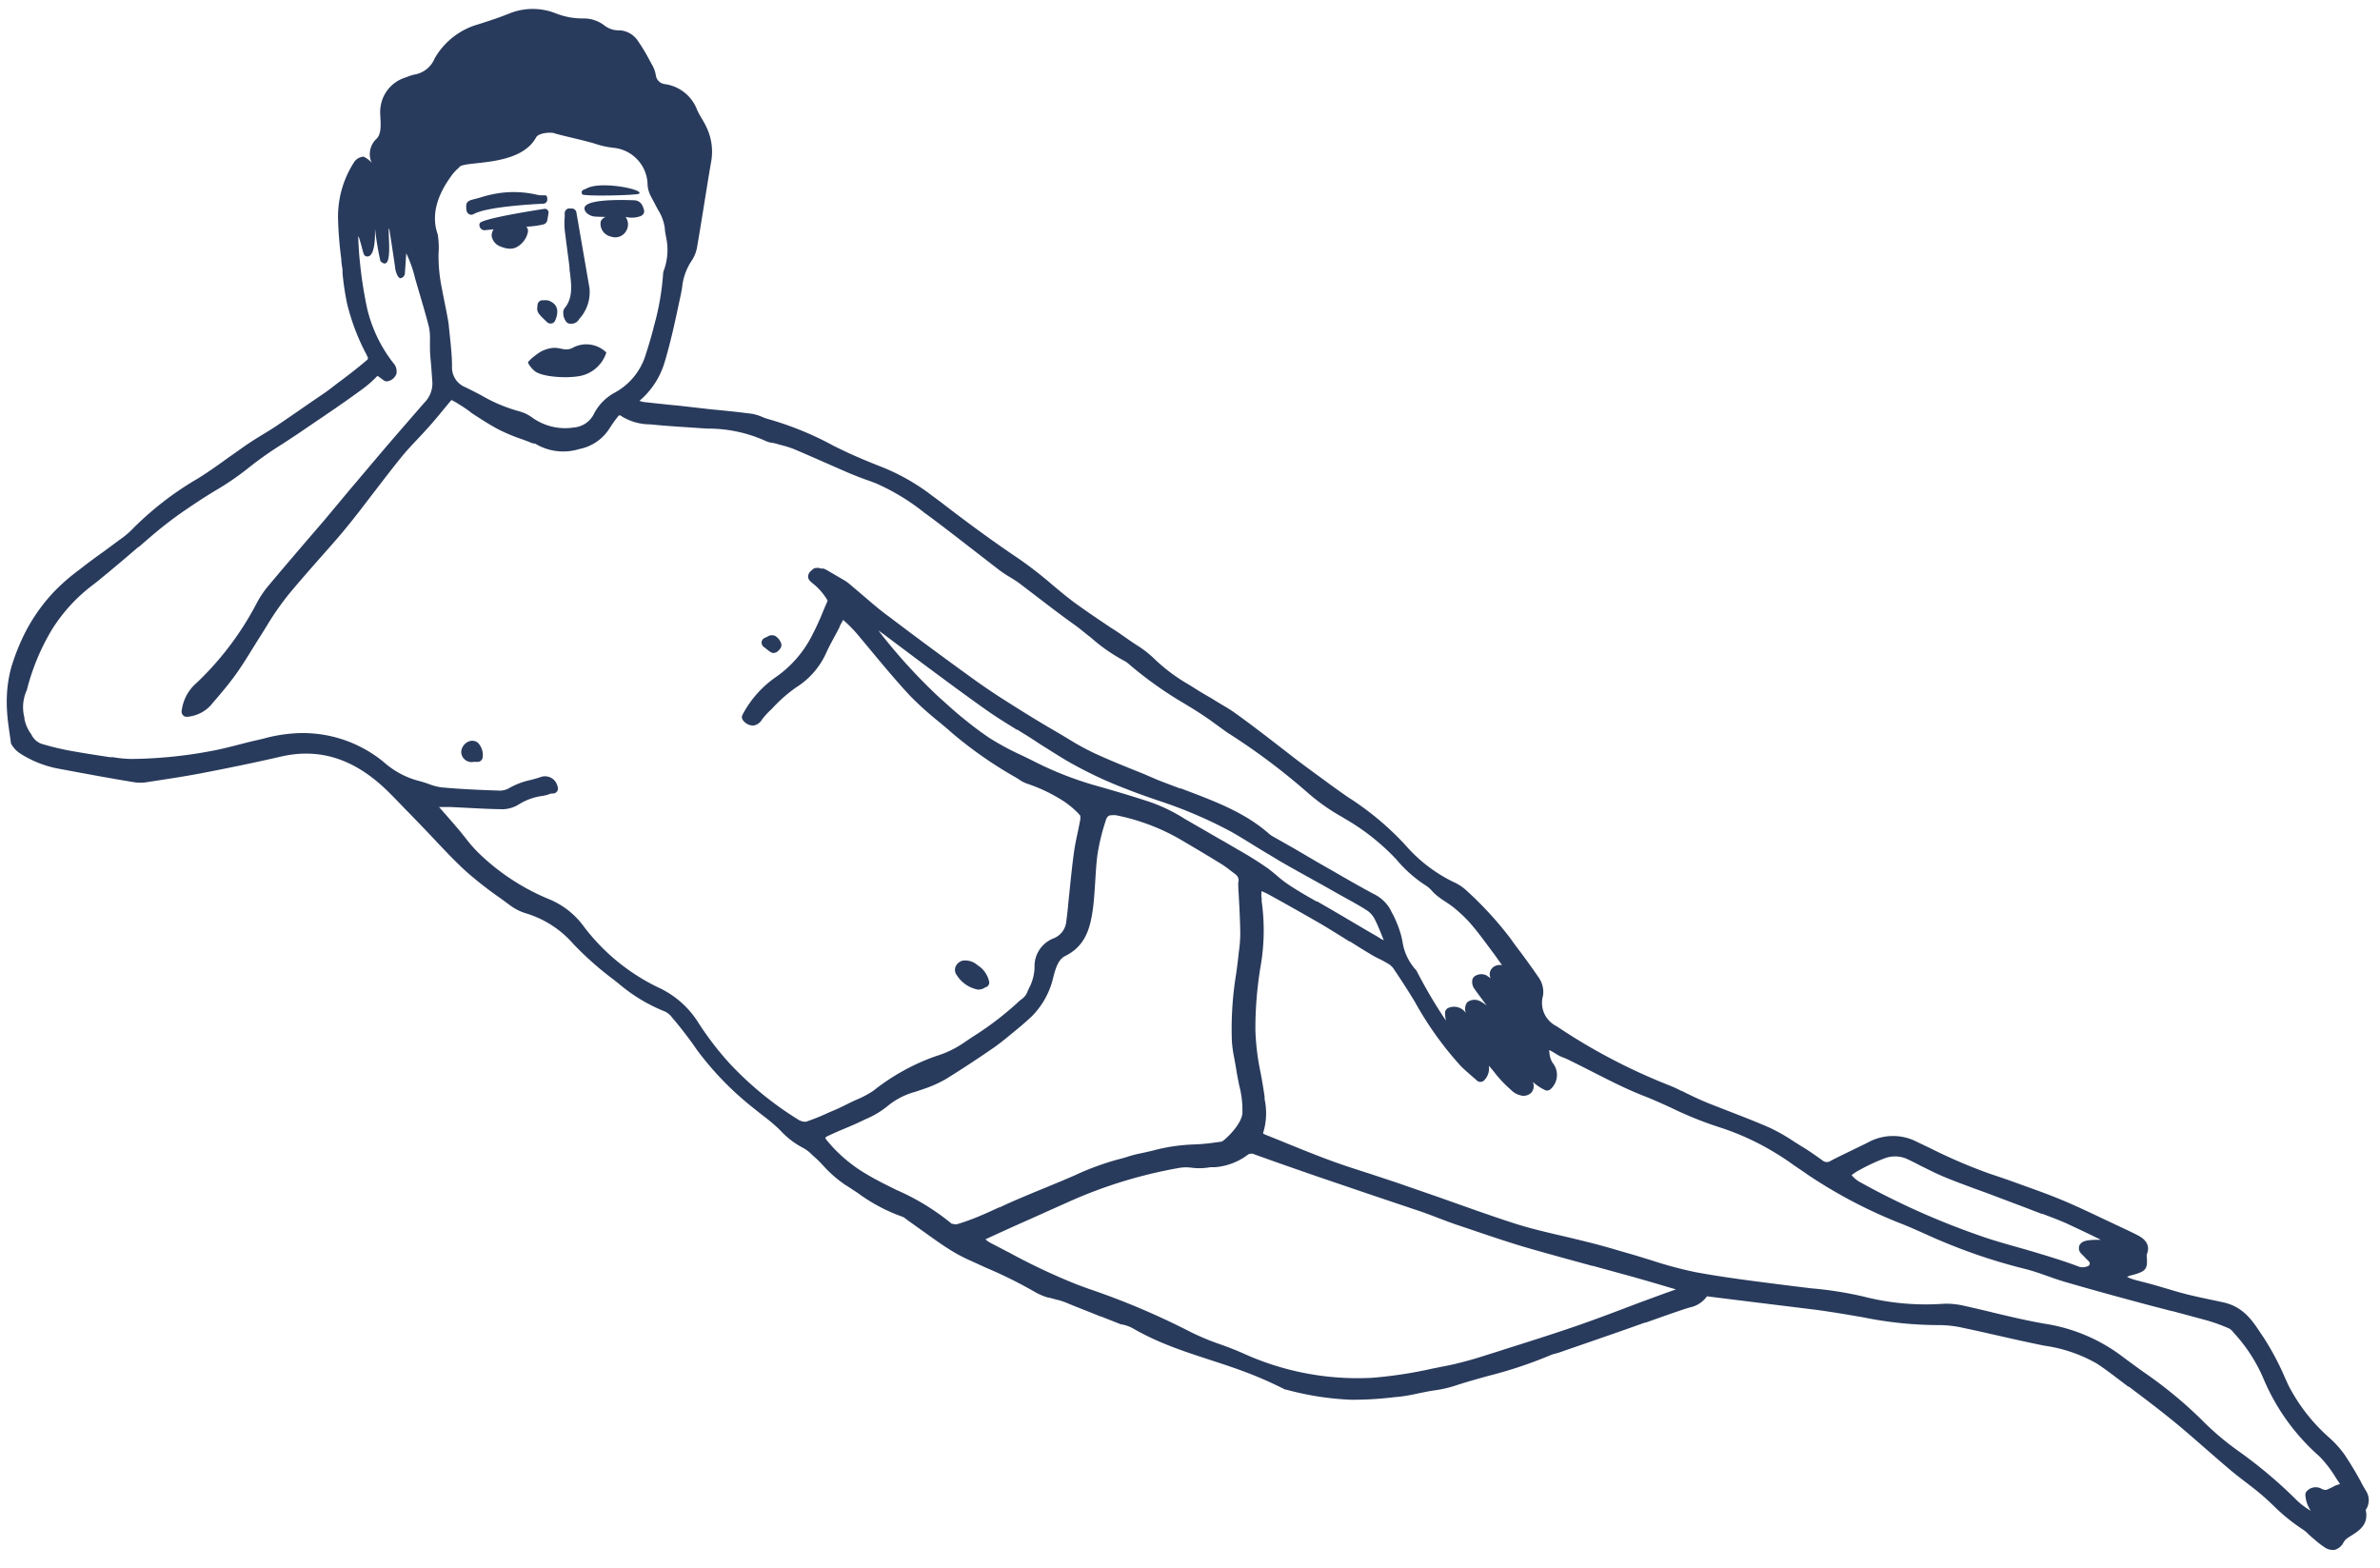 <svg id="Layer_1" data-name="Layer 1" xmlns="http://www.w3.org/2000/svg" viewBox="0 0 258 170"><defs><style>.cls-1{fill:#293b5c;}</style></defs><path class="cls-1" d="M256.47,163.65h0a1.86,1.86,0,0,0,0-2.06c-.19-.32-.38-.64-.56-1-.54-1-1.1-1.92-1.72-2.86a10.87,10.87,0,0,0-1.67-1.87,19.43,19.43,0,0,1-4.43-5.66l-.39-.85a29.65,29.65,0,0,0-2.28-4.31l-.29-.43-.05-.07c-.94-1.43-1.92-2.9-4.09-3.37-1.73-.38-3.48-.7-5.18-1.21-1.18-.34-2.35-.71-3.53-1l-.45-.12a6.32,6.32,0,0,1-1.25-.42,1.71,1.71,0,0,1,.56-.2l.18-.05c1.33-.38,1.51-.65,1.39-2V136c.37-.87.05-1.58-1-2.11-.56-.29-1.12-.55-1.78-.86l-1.74-.82c-1.41-.67-2.88-1.37-4.36-2s-2.88-1.13-4.3-1.64l-1.05-.38c-.78-.29-2.07-.72-2.7-.93a56,56,0,0,1-6.42-2.74l-1.55-.74a5.62,5.62,0,0,0-5.2,0c-.6.31-1.22.6-1.83.9s-1.55.74-2.32,1.15a.73.73,0,0,1-.92-.06l-.11-.08c-.62-.44-1.25-.89-1.92-1.3-.32-.19-.64-.4-1-.62a19.85,19.85,0,0,0-2.7-1.54c-1.51-.66-3.07-1.26-4.59-1.85l0,0-1.82-.71c-.56-.22-1.47-.62-2-.88l-.52-.25-.57-.29-.06,0a12.49,12.49,0,0,0-1.28-.59,63.7,63.7,0,0,1-12.23-6.42,2.82,2.82,0,0,1-1.47-3.32,2.73,2.73,0,0,0-.5-2c-.59-.87-1.21-1.72-1.82-2.55-.38-.51-.77-1-1.14-1.55A38.61,38.61,0,0,0,159,96.56a5.06,5.06,0,0,0-1.35-.91,16.37,16.37,0,0,1-5.35-4.1,31.63,31.63,0,0,0-6.16-5.13c-.61-.42-1.21-.85-1.81-1.28l-.91-.67c-1.1-.8-2.24-1.63-3.34-2.48l-.86-.67c-1.76-1.36-3.57-2.77-5.42-4.09-.8-.56-1.65-1-2.48-1.54-.53-.3-1.12-.64-1.68-1l-.75-.47a19.05,19.05,0,0,1-3.73-2.78,11.62,11.62,0,0,0-2-1.55l-.57-.38c-.7-.48-1.4-1-2.11-1.43l-.09-.06c-1.18-.79-2.4-1.61-3.57-2.45-1-.71-1.93-1.5-2.85-2.27a43.29,43.29,0,0,0-3.64-2.81c-2.86-1.92-5.67-4-8.38-6.09l-1-.74a22.65,22.65,0,0,0-5.41-3.06c-1.33-.52-3.07-1.23-4.76-2.07l-.39-.19a34.41,34.41,0,0,0-7-2.88,5.28,5.28,0,0,1-.73-.25,4.92,4.92,0,0,0-1.18-.36c-1.45-.19-2.92-.34-4.33-.47L73.81,44c-1.34-.13-2.67-.27-4-.42a2.4,2.4,0,0,1-.49-.13,8.77,8.77,0,0,0,2.77-4.33c.62-2.09,1.09-4.25,1.53-6.34l.14-.64c.07-.31.12-.62.18-.93a6.27,6.27,0,0,1,1-2.89,3.89,3.89,0,0,0,.65-1.68c.54-3.11,1-6.23,1.53-9.28a6.13,6.13,0,0,0-.54-3.58,9.38,9.38,0,0,0-.51-.94,7.73,7.73,0,0,1-.5-.93,4.38,4.38,0,0,0-3.48-2.79,1.11,1.11,0,0,1-1-1,3.44,3.44,0,0,0-.35-1l-.3-.54a19.42,19.42,0,0,0-1.39-2.29,2.53,2.53,0,0,0-1.86-1,2.53,2.53,0,0,1-1.67-.53A3.63,3.63,0,0,0,63.28,2h0a7.94,7.94,0,0,1-3-.54,6.76,6.76,0,0,0-5.06,0c-1.09.44-2.24.82-3.42,1.19a7.91,7.91,0,0,0-4.68,3.68,2.89,2.89,0,0,1-2.12,1.74,4.44,4.44,0,0,0-.83.25l-.3.11a3.87,3.87,0,0,0-2.63,3.27c-.15.8.36,2.63-.45,3.37a2.26,2.26,0,0,0-.5,2.57,2.62,2.62,0,0,0-.88-.66,1.33,1.33,0,0,0-1,.56,10.89,10.89,0,0,0-1.76,6.36,41.48,41.48,0,0,0,.35,4.2c0,.39.09.78.13,1.17l0,.34a30.15,30.15,0,0,0,.48,3.24,23.76,23.76,0,0,0,2.12,5.59c.22.45.22.45-.07.69-.87.74-1.81,1.47-2.79,2.2-.29.21-.58.44-.92.7s-.48.37-.73.54l-.69.47c-1.47,1-3,2.08-4.52,3.1-.49.33-1,.64-1.51.95s-1.11.68-1.66,1.05-1.4,1-2.08,1.46c-1.09.79-2.22,1.6-3.38,2.31a34.15,34.15,0,0,0-7.16,5.58,9.29,9.29,0,0,1-1.22,1l-.3.22-1.49,1.1c-.8.57-1.62,1.17-2.41,1.79l-.23.18a21.49,21.49,0,0,0-2.75,2.4,19.19,19.19,0,0,0-3.53,5.3,24.08,24.08,0,0,0-1.05,2.79c-1,3.62-.25,6.51-.05,8.33a3,3,0,0,0,1,1.08,11.68,11.68,0,0,0,4.13,1.64c2.63.49,5.32,1,8.21,1.47a4.2,4.2,0,0,0,1.37,0l.78-.12c1.69-.26,3.43-.52,5.14-.85,2.38-.46,5.51-1.08,8.65-1.81,3.94-.9,7.49.11,10.85,3.09,1.05.94,2,2,3,3l1.13,1.17c.55.57,1.1,1.14,1.64,1.72,1.11,1.18,2.26,2.4,3.49,3.52a41,41,0,0,0,3.73,2.9l1,.74A5.55,5.55,0,0,0,57,99a11.05,11.05,0,0,1,5.14,3.31,34.55,34.55,0,0,0,4.3,3.82l.67.53a18,18,0,0,0,5,3,2.14,2.14,0,0,1,.77.67l.35.41c.65.78,1.68,2.11,2.27,3a33.37,33.37,0,0,0,6.21,6.4l.94.75a19.75,19.75,0,0,1,1.72,1.43l.3.3A8.77,8.77,0,0,0,87,124.4a3.83,3.83,0,0,1,1,.75c.1.09.2.19.3.27.35.31.69.65,1,1a13.16,13.16,0,0,0,2.3,2c.47.29.93.6,1.4.91a18.58,18.58,0,0,0,4.87,2.58,1.07,1.07,0,0,1,.29.19l.16.12,1.4,1c1,.71,2,1.45,3.08,2.14a17.28,17.28,0,0,0,2.42,1.3l1.69.77a48.41,48.41,0,0,1,5.35,2.66,6.51,6.51,0,0,0,1.37.57l.09,0,.81.22a6.5,6.5,0,0,1,1,.31c1.24.52,2.52,1,3.75,1.51l.06,0,2.16.85a4,4,0,0,1,1.41.5c4.24,2.44,8.68,3.27,13.15,5.09,1.11.45,2.19.95,3.26,1.49h.09a31.42,31.42,0,0,0,7,1.1,36.1,36.1,0,0,0,4.68-.27l.63-.06a18.49,18.49,0,0,0,2.08-.37l.85-.17q.45-.09.9-.15a13.38,13.38,0,0,0,2-.44c1.25-.42,2.55-.78,3.81-1.13a46.87,46.87,0,0,0,6.72-2.24,3.3,3.3,0,0,1,.53-.17,3.64,3.64,0,0,0,.47-.14l.15-.05c2.33-.81,4.67-1.61,7-2.43l2.11-.75.09,0c1.45-.52,3-1.07,4.46-1.55l.27-.08a3,3,0,0,0,1.88-1.21l2.56.32L197,142c1.46.2,3.83.59,5.19.84a41.07,41.07,0,0,0,7.93.8,11.8,11.8,0,0,1,2.77.32c1.27.26,2.55.56,3.81.84,1.61.37,3.27.74,4.92,1.07a16,16,0,0,1,5.65,1.92c.65.42,1.27.88,1.74,1.23l1.7,1.29.06,0c1.57,1.18,3.2,2.41,4.75,3.67,1.23,1,2.45,2.07,3.66,3.13.85.74,1.7,1.48,2.56,2.21.56.47,1.12.9,1.68,1.33s1.24.95,1.82,1.45.86.78,1.24,1.14a20.18,20.18,0,0,0,3.18,2.57,3.62,3.62,0,0,1,.55.46l.38.35.31.26a9,9,0,0,0,1.07.83,1.56,1.56,0,0,0,.85.3,1,1,0,0,0,.24,0,1.55,1.55,0,0,0,1-.84,1.45,1.45,0,0,1,.41-.44l.4-.26,0,0c.82-.51,1.94-1.2,1.58-2.79ZM201.6,126.82a19.86,19.86,0,0,1,2.68-1.25,3.18,3.18,0,0,1,2.53.1c.47.22.92.45,1.4.7.79.39,1.61.81,2.44,1.16,1.09.46,2.21.87,3.34,1.29l1.46.53,1.56.59c1.11.42,2.22.83,3.32,1.26l1,.38.08,0c1,.38,2.06.77,3,1.22,1.33.62,2.44,1.15,3.32,1.59-1.37,0-2,.07-2.29.56a.82.82,0,0,0,.15.92l.85.87a.3.3,0,0,1-.07.49,1.36,1.36,0,0,1-1.2,0c-1.43-.53-2.94-1-4.42-1.44-.75-.23-1.5-.44-2.25-.65-1.18-.34-2.4-.68-3.58-1.09a82.36,82.36,0,0,1-13.45-6,3.74,3.74,0,0,1-.75-.66A4.63,4.63,0,0,1,201.6,126.82ZM48.86,19.16a4.62,4.62,0,0,1,.91-1c.3-.81,6.52.08,8.35-3.27.27-.5,1.64-.59,2-.44s3.1.74,4.33,1.11a9.41,9.41,0,0,0,2.13.47,4.09,4.09,0,0,1,3.62,4,3.11,3.11,0,0,0,.38,1.29l.75,1.42a5,5,0,0,1,.74,2c0,.31.08.62.13.94A6.46,6.46,0,0,1,72,29.21a1.27,1.27,0,0,0-.12.51,28.14,28.14,0,0,1-1,5.67l-.07.29c-.18.7-.51,1.84-.74,2.53l-.15.47a7,7,0,0,1-3.33,3.91,5.42,5.42,0,0,0-2.18,2.22,2.66,2.66,0,0,1-2.21,1.53,6.11,6.11,0,0,1-4.51-1.08,4.18,4.18,0,0,0-1.39-.67,17,17,0,0,1-4.08-1.71c-.58-.31-1.18-.62-1.79-.91A2.31,2.31,0,0,1,49,39.73c0-1.11-.12-2.22-.23-3.29l-.12-1.14c0-.4-.63-3.34-.74-4a17.22,17.22,0,0,1-.37-3.79,8.81,8.81,0,0,0-.09-2.11C46.66,23.17,47.54,21,48.86,19.16ZM87.36,121.6a1.55,1.55,0,0,1-.9-.28,36.24,36.24,0,0,1-7.41-6.09,33.64,33.64,0,0,1-3.48-4.58,10.06,10.06,0,0,0-4-3.51,22.15,22.15,0,0,1-8.27-6.69,8.81,8.81,0,0,0-3.83-3,24.12,24.12,0,0,1-7.6-5,14.39,14.39,0,0,1-1.39-1.59l-.57-.71c-.65-.77-1.3-1.52-2-2.31l-.32-.36,1.25,0,2,.1c1.15.06,2.46.13,3.72.14a3.46,3.46,0,0,0,1.66-.51,6.46,6.46,0,0,1,2.63-.94,4,4,0,0,0,.84-.24L60.1,86a.59.59,0,0,0,.34-.3.58.58,0,0,0,0-.45,1.39,1.39,0,0,0-1.88-1c-.33.11-.67.2-1,.29a8.25,8.25,0,0,0-2.42.92,2,2,0,0,1-1.08.24c-2.09-.07-4.14-.16-6.19-.35a5.82,5.82,0,0,1-1.4-.37c-.3-.1-.63-.22-1-.31a9.25,9.25,0,0,1-3.88-2.07,13.81,13.81,0,0,0-10-3.08,16.41,16.41,0,0,0-3,.54l-.85.2c-.63.14-1.24.3-1.86.46s-1.52.39-2.28.55a48.88,48.88,0,0,1-9.34,1,12.7,12.7,0,0,1-2-.19l-.33,0c-1.39-.21-2.88-.44-4.32-.7a29,29,0,0,1-2.9-.69,1.91,1.91,0,0,1-1.27-1,.75.75,0,0,0-.07-.12,4.17,4.17,0,0,1-.72-1.63s0-.09,0-.14a4.44,4.44,0,0,1,.26-3L3,74.45a24.28,24.28,0,0,1,2.67-6.27,18.1,18.1,0,0,1,4.39-4.77c.35-.26.9-.71,1.17-.94l.6-.49,1.82-1.53L15,59.29l.05,0c.88-.77,1.8-1.57,2.74-2.31,1.15-.92,2.41-1.78,3.61-2.57.62-.42,1.28-.82,1.91-1.21a29.93,29.93,0,0,0,3.59-2.45,38.65,38.65,0,0,1,3.76-2.65l0,0,1.52-1,1.47-1c1.89-1.28,3.85-2.6,5.74-4a11.73,11.73,0,0,0,1.46-1.29l.09-.06.63.46a.57.57,0,0,0,.57.09,1.25,1.25,0,0,0,.84-.8,1.35,1.35,0,0,0-.36-1.17,15.38,15.38,0,0,1-2.82-5.89,44.45,44.45,0,0,1-.78-5c-.1-.9-.15-1.83-.19-2.73,0-.46.44,1.29.46,1.35.13.44.14.71.51.74s.91-.38.85-3.05a31.79,31.79,0,0,0,.59,3.56c1.5,1.4.71-3.46.95-3.56,0,0,.64,4.12.65,4.32s.26,1.16.61,1.08a.56.56,0,0,0,.44-.51l.15-2.18A13.33,13.33,0,0,1,45,30.18l.38,1.31c.39,1.32.8,2.68,1.13,4a6.37,6.37,0,0,1,.1,1.41c0,.29,0,.57,0,.86,0,.76.11,1.52.16,2.28l.1,1.39a2.93,2.93,0,0,1-.85,2.2l-.49.56c-1.36,1.57-2.73,3.14-4.08,4.72l-3.58,4.23L35.1,56.46,32.91,59l-.09.11c-1.24,1.45-2.49,2.91-3.71,4.37a10.69,10.69,0,0,0-1.27,1.88A32.87,32.87,0,0,1,21.34,74a4.74,4.74,0,0,0-1.65,3.09.56.56,0,0,0,.15.44.53.53,0,0,0,.44.17,3.87,3.87,0,0,0,2.78-1.5c.93-1.08,1.83-2.14,2.64-3.29.61-.87,1.18-1.79,1.72-2.67.29-.46.57-.92.86-1.37s.56-.9.86-1.39a31,31,0,0,1,2.17-3.07c1.06-1.28,2.17-2.54,3.24-3.76.69-.78,1.38-1.55,2.06-2.34s1.43-1.71,2.27-2.79l1.72-2.24c.95-1.23,1.92-2.51,2.92-3.74.56-.69,1.19-1.36,1.8-2,.42-.45.84-.9,1.25-1.36.6-.68,1.18-1.38,1.79-2.13l.58-.69a7.8,7.8,0,0,1,.73.41c.48.3,1,.62,1.45,1C52,45.34,53,46,54,46.53a18.56,18.56,0,0,0,2.58,1.08l0,0c.35.13.7.25,1,.39l.27.08H58a5.86,5.86,0,0,0,4.78.6,5,5,0,0,0,3.26-2.19,14.14,14.14,0,0,1,1-1.4.57.57,0,0,1,.15-.09,5.9,5.9,0,0,0,3.19,1h.1c1.26.13,2.53.22,3.78.3l1.49.1.9.06A15.15,15.15,0,0,1,83,47.8a2.39,2.39,0,0,0,.77.21,2.3,2.3,0,0,1,.28.06l.57.16a12.06,12.06,0,0,1,1.47.46c1.06.45,2.13.92,3.2,1.39l2.49,1.09c.86.37,1.74.71,2.59,1l.6.23a23.48,23.48,0,0,1,5.26,3.2l.39.28c1.61,1.19,3.2,2.43,4.75,3.63l3,2.32a12.82,12.82,0,0,0,1.09.72c.33.2.64.39.94.6l2.28,1.74,0,0c1.2.92,2.43,1.86,3.68,2.75.65.45,1.27,1,1.88,1.46a18.82,18.82,0,0,0,3.57,2.5,2.5,2.5,0,0,1,.57.39,41.64,41.64,0,0,0,5.93,4.23c1,.6,2,1.22,2.91,1.87L133,79.38A70.81,70.81,0,0,1,141.84,86a21.39,21.39,0,0,0,3.72,2.6l.15.1a24.3,24.3,0,0,1,5.65,4.45A14.1,14.1,0,0,0,154.58,96a3.16,3.16,0,0,1,.66.58,4.73,4.73,0,0,0,.61.57h0a9.47,9.47,0,0,0,.92.64c.36.25.71.48,1,.74a14,14,0,0,1,1.81,1.78c.85,1,1.67,2.16,2.47,3.22l.71,1,.06.09a1.24,1.24,0,0,0-.85.15,1,1,0,0,0-.47.68,1.07,1.07,0,0,0,.09.59l-.47-.32a1.3,1.3,0,0,0-1.21.07.67.67,0,0,0-.3.41,1.28,1.28,0,0,0,.18.93q.39.55.81,1.11l.57.77a3.62,3.62,0,0,0-.83-.53,1.28,1.28,0,0,0-1.28.16,1.17,1.17,0,0,0-.14,1.19,1.55,1.55,0,0,0-1.94-.56.58.58,0,0,0-.33.48,3.62,3.62,0,0,0,.1.89,53.25,53.25,0,0,1-3.18-5.39l-.06-.09a.36.36,0,0,0-.08-.09,5.8,5.8,0,0,1-1.41-3.1c-.05-.2-.09-.4-.14-.59a11.73,11.73,0,0,0-1-2.47l-.19-.37a4.12,4.12,0,0,0-1.83-1.66c-1.39-.75-2.78-1.54-4.12-2.32l-1.89-1.08L140.33,92,138,90.68a2.89,2.89,0,0,1-.34-.22c-2.38-2.13-5.24-3.32-8.47-4.55L128,85.46l-.1,0c-.8-.3-1.63-.61-2.44-.93L124,83.9c-1.77-.71-3.6-1.44-5.36-2.25a27.24,27.24,0,0,1-2.55-1.38l-.94-.57-.8-.47c-1.74-1-3.6-2.16-5.47-3.35-1.28-.81-2.58-1.7-3.88-2.65-2.77-2-5.72-4.18-8.66-6.41C95.2,66,94.09,65,93,64.08l-.86-.73a4.33,4.33,0,0,0-.71-.5l-1.71-1-.28-.15a.67.67,0,0,0-.21-.07l-.2,0-.27-.06a.52.52,0,0,0-.26,0h-.07a.5.5,0,0,0-.28.11l-.21.18a.9.9,0,0,0-.34.6c0,.32.14.46.44.73a6.6,6.6,0,0,1,1.68,1.92l-.43,1a29.36,29.36,0,0,1-1.38,3,12.22,12.22,0,0,1-3.77,4.26,11.46,11.46,0,0,0-3.65,4.11.56.56,0,0,0,.09.64,1.37,1.37,0,0,0,1.08.53,1.29,1.29,0,0,0,.94-.65,8.27,8.27,0,0,1,.9-1l.19-.18a15.75,15.75,0,0,1,2.65-2.33,8.55,8.55,0,0,0,3.18-3.62c.44-1,1-1.92,1.5-2.91l0-.07.38-.69A14.75,14.75,0,0,1,93.15,69l1.19,1.43c1.38,1.66,2.8,3.37,4.32,5a34.89,34.89,0,0,0,3.07,2.77c.5.41,1,.83,1.48,1.26a44.86,44.86,0,0,0,6.93,4.83l.29.18a3.63,3.63,0,0,0,1,.51,17.36,17.36,0,0,1,3.29,1.51l.1.06a9.4,9.4,0,0,1,2,1.55l.27.29a1.21,1.21,0,0,1,0,.52q-.14.75-.3,1.5c-.14.65-.28,1.32-.37,2-.19,1.36-.33,2.77-.46,4l-.18,1.78v.08c-.07.59-.13,1.18-.21,1.76a2.18,2.18,0,0,1-1.42,1.71,3.24,3.24,0,0,0-2,3.18,5.24,5.24,0,0,1-.62,2.24c-.09.19-.17.38-.25.57a2,2,0,0,1-.6.63,5.3,5.3,0,0,0-.43.38,34.1,34.1,0,0,1-4.86,3.68l-1.08.73a11,11,0,0,1-2.84,1.33,23.32,23.32,0,0,0-6.8,3.76,10.72,10.72,0,0,1-1.9,1c-.33.15-.66.31-1,.48-.48.24-.87.43-1.25.59l-.66.28A24.26,24.26,0,0,1,87.36,121.6ZM150,101.92a2.57,2.57,0,0,1-.47-.26l-.26-.16c-1.15-.66-2.28-1.33-3.41-2l-1.71-1-1.35-.78-.08,0c-1-.56-2-1.14-2.94-1.76a11.52,11.52,0,0,1-1.31-1c-.36-.3-.73-.62-1.13-.9-1.11-.77-2.24-1.46-3.21-2-.75-.45-1.51-.88-2.28-1.32-1.08-.63-2.31-1.33-3.46-2A18,18,0,0,0,124,86.72c-1.41-.46-3.67-1.13-5-1.5a37.31,37.31,0,0,1-7.15-2.81l-1-.49A28.68,28.68,0,0,1,107.27,80c-1.07-.71-2.09-1.51-2.86-2.14-.6-.48-1.19-1-1.8-1.55-.24-.22-.48-.44-.73-.65a60.59,60.59,0,0,1-6.37-6.94l-.29-.38.61.44,4,3c2.22,1.65,4.52,3.36,6.83,5,1.15.83,2.37,1.58,3.55,2.31l.06,0,1.42.88,1,.66c1,.62,2,1.27,3,1.86a45,45,0,0,0,6.55,3.09c1,.4,2.13.79,3.19,1.16a48.61,48.61,0,0,1,8,3.4c.9.51,1.79,1.06,2.66,1.6s1.67,1,2.54,1.54c1.42.82,2.89,1.63,4.31,2.42l.22.12L145.25,97l.7.39c.74.41,1.51.83,2.22,1.29a2.48,2.48,0,0,1,.83.91c.35.69.63,1.38.92,2.12Zm-46.32,30.8a1.25,1.25,0,0,1-.4-.06l-.11,0-.09-.08a25.33,25.33,0,0,0-5.9-3.59c-1.07-.53-2.18-1.07-3.21-1.69a16,16,0,0,1-4.33-3.68,1.22,1.22,0,0,1-.18-.29.78.78,0,0,1,.29-.19c.6-.29,1.25-.57,1.85-.82s1.21-.51,1.81-.8l.44-.21a9.37,9.37,0,0,0,2.41-1.45,8,8,0,0,1,3-1.52l.91-.31a13.08,13.08,0,0,0,2.4-1.08c1.69-1.05,3.43-2.19,5.18-3.4.75-.53,1.46-1.12,2.15-1.69l.63-.52c.29-.24.57-.49.85-.74l.43-.39a8.78,8.78,0,0,0,2.41-4.45c.25-.87.51-1.77,1.27-2.14,2.28-1.13,2.72-3.19,3-5.2.12-1,.18-2,.24-2.91h0c.06-.94.11-1.92.24-2.87a22.7,22.7,0,0,1,.79-3.36l.08-.25c.16-.56.36-.66.7-.66a2.6,2.6,0,0,1,.42,0,22.74,22.74,0,0,1,7.39,2.86c1.41.83,2.79,1.65,4.15,2.49.34.22.66.47,1,.73l.42.32a.8.8,0,0,1,.31.91.76.76,0,0,0,0,.15c0,.51.05,1,.07,1.55.07,1.23.13,2.51.15,3.76a14.62,14.62,0,0,1-.15,2l-.05.44c-.07.68-.16,1.37-.25,2a36.73,36.73,0,0,0-.46,7.29,14.45,14.45,0,0,0,.26,1.85l.06.33c.07.37.13.74.19,1.11s.18,1,.29,1.52a10.5,10.5,0,0,1,.34,3c-.11,1.29-2,3-2.25,3.07l-.59.08a21.09,21.09,0,0,1-2.51.23,19.81,19.81,0,0,0-4.39.67c-.49.12-1,.23-1.48.33a11.64,11.64,0,0,0-1.35.37c-.3.09-.6.18-.91.25a29.49,29.49,0,0,0-4.7,1.73l-1.28.55-1.88.78q-1.65.67-3.3,1.38c-.56.24-1.12.5-1.68.76l-.06,0c-.69.32-1.41.65-2.13.95A24,24,0,0,1,103.69,132.72Zm76.67,7.52-2.72,1,0,0c-2.15.82-4.38,1.67-6.59,2.44-2.69.93-5.43,1.79-8.08,2.63l-.21.07-2.44.77c-1,.31-2.51.71-3.45.89l-1.56.31a46.7,46.7,0,0,1-6.52,1,29.89,29.89,0,0,1-14-2.64c-.83-.37-1.69-.7-2.54-1a26.16,26.16,0,0,1-3.6-1.54A81.07,81.07,0,0,0,118,139.7l-1.2-.44a67,67,0,0,1-7.36-3.46l-.18-.09-1.92-1a2.25,2.25,0,0,1-.51-.37c1.51-.7,3-1.38,4.59-2.08L112,132l4.11-1.84a50.59,50.59,0,0,1,11.84-3.58,4.54,4.54,0,0,1,1.22,0,6.77,6.77,0,0,0,2.07-.06h.08l.44,0a6.83,6.83,0,0,0,3.42-1.28.72.72,0,0,1,.82-.1c2,.72,4.11,1.46,6.68,2.35l5.26,1.79.23.08,5.94,2c.6.21,1.18.43,1.75.65s1.26.48,1.92.71l1.31.44c2,.68,4.05,1.38,6.12,2,2.46.72,5,1.4,7.39,2.06l.07,0,4.19,1.15c1.38.39,2.76.79,4.13,1.2l.69.2ZM253.23,161a10.32,10.32,0,0,1-1.06.51c-.1,0-.21,0-.46-.1a1.3,1.3,0,0,0-1.65.24h0a.54.54,0,0,0-.15.38,3.36,3.36,0,0,0,.59,1.74,8,8,0,0,1-1.54-1.16,50,50,0,0,0-6.17-5.22,30,30,0,0,1-4.22-3.58,46.43,46.43,0,0,0-6.24-5.11c-.75-.54-1.52-1.1-2.28-1.67a18.57,18.57,0,0,0-8.34-3.53c-1.88-.32-3.77-.77-5.62-1.21-1-.25-2.05-.49-3.07-.72a9,9,0,0,0-1.87-.25h-.35a27.17,27.17,0,0,1-8.81-.78,40.08,40.08,0,0,0-5.45-.87h-.07l-1.8-.22-2.07-.26c-2.89-.37-5.89-.75-8.81-1.29a43.47,43.47,0,0,1-4.82-1.3c-.73-.22-1.45-.45-2.18-.66l-1.25-.36c-1-.3-2.14-.62-3.22-.89s-1.91-.47-2.84-.69c-1.68-.39-3.42-.79-5.08-1.31-2.91-.93-5.84-2-8.68-3l-4.48-1.55-2.78-.92c-1.37-.44-2.79-.89-4.15-1.39-1.53-.56-3.06-1.18-4.54-1.78l-.13-.05c-.82-.34-1.64-.67-2.47-1-.28-.11-.27-.15-.21-.3a7.19,7.19,0,0,0,.13-3.53l0-.25c-.12-.9-.28-1.81-.43-2.61a26.29,26.29,0,0,1-.57-4.61,40.88,40.88,0,0,1,.61-7.23,22.77,22.77,0,0,0,.07-6.78c0-.1,0-.21,0-.32a2,2,0,0,1,0-.77c.29.13.56.25.81.39l1.07.59c1.49.83,3,1.69,4.52,2.56,1.06.63,2.11,1.29,3.12,1.92l.06,0c.73.46,1.46.92,2.2,1.36.32.2.65.37,1,.54s.61.32.9.49a1.93,1.93,0,0,1,.61.54c.71,1.06,1.54,2.32,2.31,3.6a37,37,0,0,0,4.94,6.92c.39.4.82.77,1.23,1.13.19.16.39.33.57.5a.55.55,0,0,0,.44.13.54.54,0,0,0,.4-.23,1.8,1.8,0,0,0,.44-1.52c.22.24.49.57.87,1.05a12.83,12.83,0,0,0,1.4,1.45l.25.23a2,2,0,0,0,.87.47,1.18,1.18,0,0,0,1.22-.28,1.08,1.08,0,0,0,.16-1.16v0a5.58,5.58,0,0,0,1.34.89.54.54,0,0,0,.57-.09,2.07,2.07,0,0,0,.24-2.87,2.26,2.26,0,0,1-.32-.86,5.24,5.24,0,0,1-.05-.53c.24.12.53.29.69.39a3.77,3.77,0,0,0,.69.37,7.89,7.89,0,0,1,.91.4l.16.08c.78.38,1.56.78,2.35,1.18,1.73.88,3.52,1.8,5.36,2.52,1.08.42,2.14.9,3.18,1.38a39.56,39.56,0,0,0,5.19,2.08,27.86,27.86,0,0,1,5.12,2.25,29.5,29.5,0,0,1,2.86,1.83c.49.34,1,.67,1.46,1a52.68,52.68,0,0,0,10,5.27c.91.35,1.83.76,2.74,1.17.61.27,1.21.55,1.83.8a60.45,60.45,0,0,0,9,3c.85.21,1.7.51,2.52.8.61.22,1.3.46,2,.66,2.79.81,5.56,1.57,8.14,2.26,1.1.3,2.21.58,3.32.87h.06l3.71,1a19.09,19.09,0,0,1,2.44.89,1.75,1.75,0,0,1,.42.38l.09.11a17.36,17.36,0,0,1,3.24,5.06,23.19,23.19,0,0,0,6,8.29,12.34,12.34,0,0,1,1.8,2.34l.45.67Z"/><path class="cls-1" d="M106,107.27h.13a1.36,1.36,0,0,0,.72-.27l.07,0a.57.57,0,0,0,.32-.52,2.82,2.82,0,0,0-1.29-1.87,2,2,0,0,0-1.58-.48,1.14,1.14,0,0,0-.8.7.94.94,0,0,0,.15.88A3.48,3.48,0,0,0,106,107.27Z"/><path class="cls-1" d="M51.32,82.59h.16a2.09,2.09,0,0,1,.25,0,.57.57,0,0,0,.42-.15.55.55,0,0,0,.18-.41,1.88,1.88,0,0,0-.55-1.54,1,1,0,0,0-.83-.16h0A1.31,1.31,0,0,0,50,81.48,1.12,1.12,0,0,0,51.32,82.59Z"/><path class="cls-1" d="M83,70.28a4.33,4.33,0,0,0,.58.43.55.55,0,0,0,.28.07.73.73,0,0,0,.46-.19c.13-.11.52-.45.35-.88a1.58,1.58,0,0,0-.64-.78.87.87,0,0,0-.85.09l-.27.12a.6.6,0,0,0-.35.44.62.62,0,0,0,.21.53Z"/><path class="cls-1" d="M58.89,22.08a.45.45,0,0,0,.44-.45c0-.74-.33-.31-1.17-.53a11.11,11.11,0,0,0-4.09-.16,12.84,12.84,0,0,0-1.88.43l-.22.07c-1.13.32-1.56.22-1.4,1.36a.56.56,0,0,0,.27.41.5.5,0,0,0,.5,0C52.73,22.43,57.47,22.15,58.89,22.08Z"/><path class="cls-1" d="M59,22.64a.4.4,0,0,1,.46.46l-.06.36-.07.41a.58.58,0,0,1-.44.46l-.22.05a10.79,10.79,0,0,1-1.36.18c-.47,0-.06,0-.07.52a2.42,2.42,0,0,1-1.27,1.73,1.57,1.57,0,0,1-.68.15,2.7,2.7,0,0,1-1-.23,1.45,1.45,0,0,1-1-1.22,1.56,1.56,0,0,1,.21-.65l-1,.1a.54.54,0,0,1-.43-.25.52.52,0,0,1-.07-.49C52.08,23.75,57.26,22.91,59,22.64Z"/><path class="cls-1" d="M61.07,34l0,.14a1.59,1.59,0,0,0,.35.78.57.57,0,0,0,.44.17H62a.94.94,0,0,0,.68-.35l.12-.17a4.3,4.3,0,0,0,1.1-3.35L62.48,23A.51.51,0,0,0,62,22.6l-.28,0a.44.44,0,0,0-.35.14.63.63,0,0,0-.16.38,4.32,4.32,0,0,1,0,.5,7.15,7.15,0,0,0,0,1.23c.08.71.18,1.43.27,2.14s.19,1.37.26,2.06c0,.16,0,.32.05.49v.06c.16,1.36.31,2.66-.53,3.74A.77.77,0,0,0,61.07,34Z"/><path class="cls-1" d="M59,32.55v0h-.15a.5.5,0,0,0-.41.15.57.57,0,0,0-.18.39.62.62,0,0,1,0,.12,1,1,0,0,0,.12.75,5,5,0,0,0,.59.64l.31.3a.54.54,0,0,0,.4.17h.1a.55.55,0,0,0,.41-.34c.4-.94.26-1.63-.41-2A1.15,1.15,0,0,0,59,32.55Z"/><path class="cls-1" d="M69.27,21c.67-.44-4.12-1.42-5.64-.59-.34.19-.72.16-.52.65C63.2,21.31,69,21.18,69.27,21Z"/><path class="cls-1" d="M68.77,21.71a1,1,0,0,1,.87.58c.2.44.25.69.11.89a.63.63,0,0,1-.35.26,2.73,2.73,0,0,1-1.59.07,1.37,1.37,0,0,1,.06,1.54,1.35,1.35,0,0,1-1.62.6,1.42,1.42,0,0,1-1.15-1.32c0-.34,0-.5.52-.82,0,0-1,0-1.32-.06s-.92-.37-.94-.84C63.3,21.58,67.24,21.65,68.77,21.71Z"/><path class="cls-1" d="M58,40.25a2.82,2.82,0,0,1-.76-.92c-.08-.16,1.1-1.1,1.56-1.3,1.78-.8,2.16.2,3.23-.3a3.1,3.1,0,0,1,3.7.48,3.76,3.76,0,0,1-3.21,2.6C61.21,41,58.8,40.85,58,40.25Zm7-1.31"/></svg>